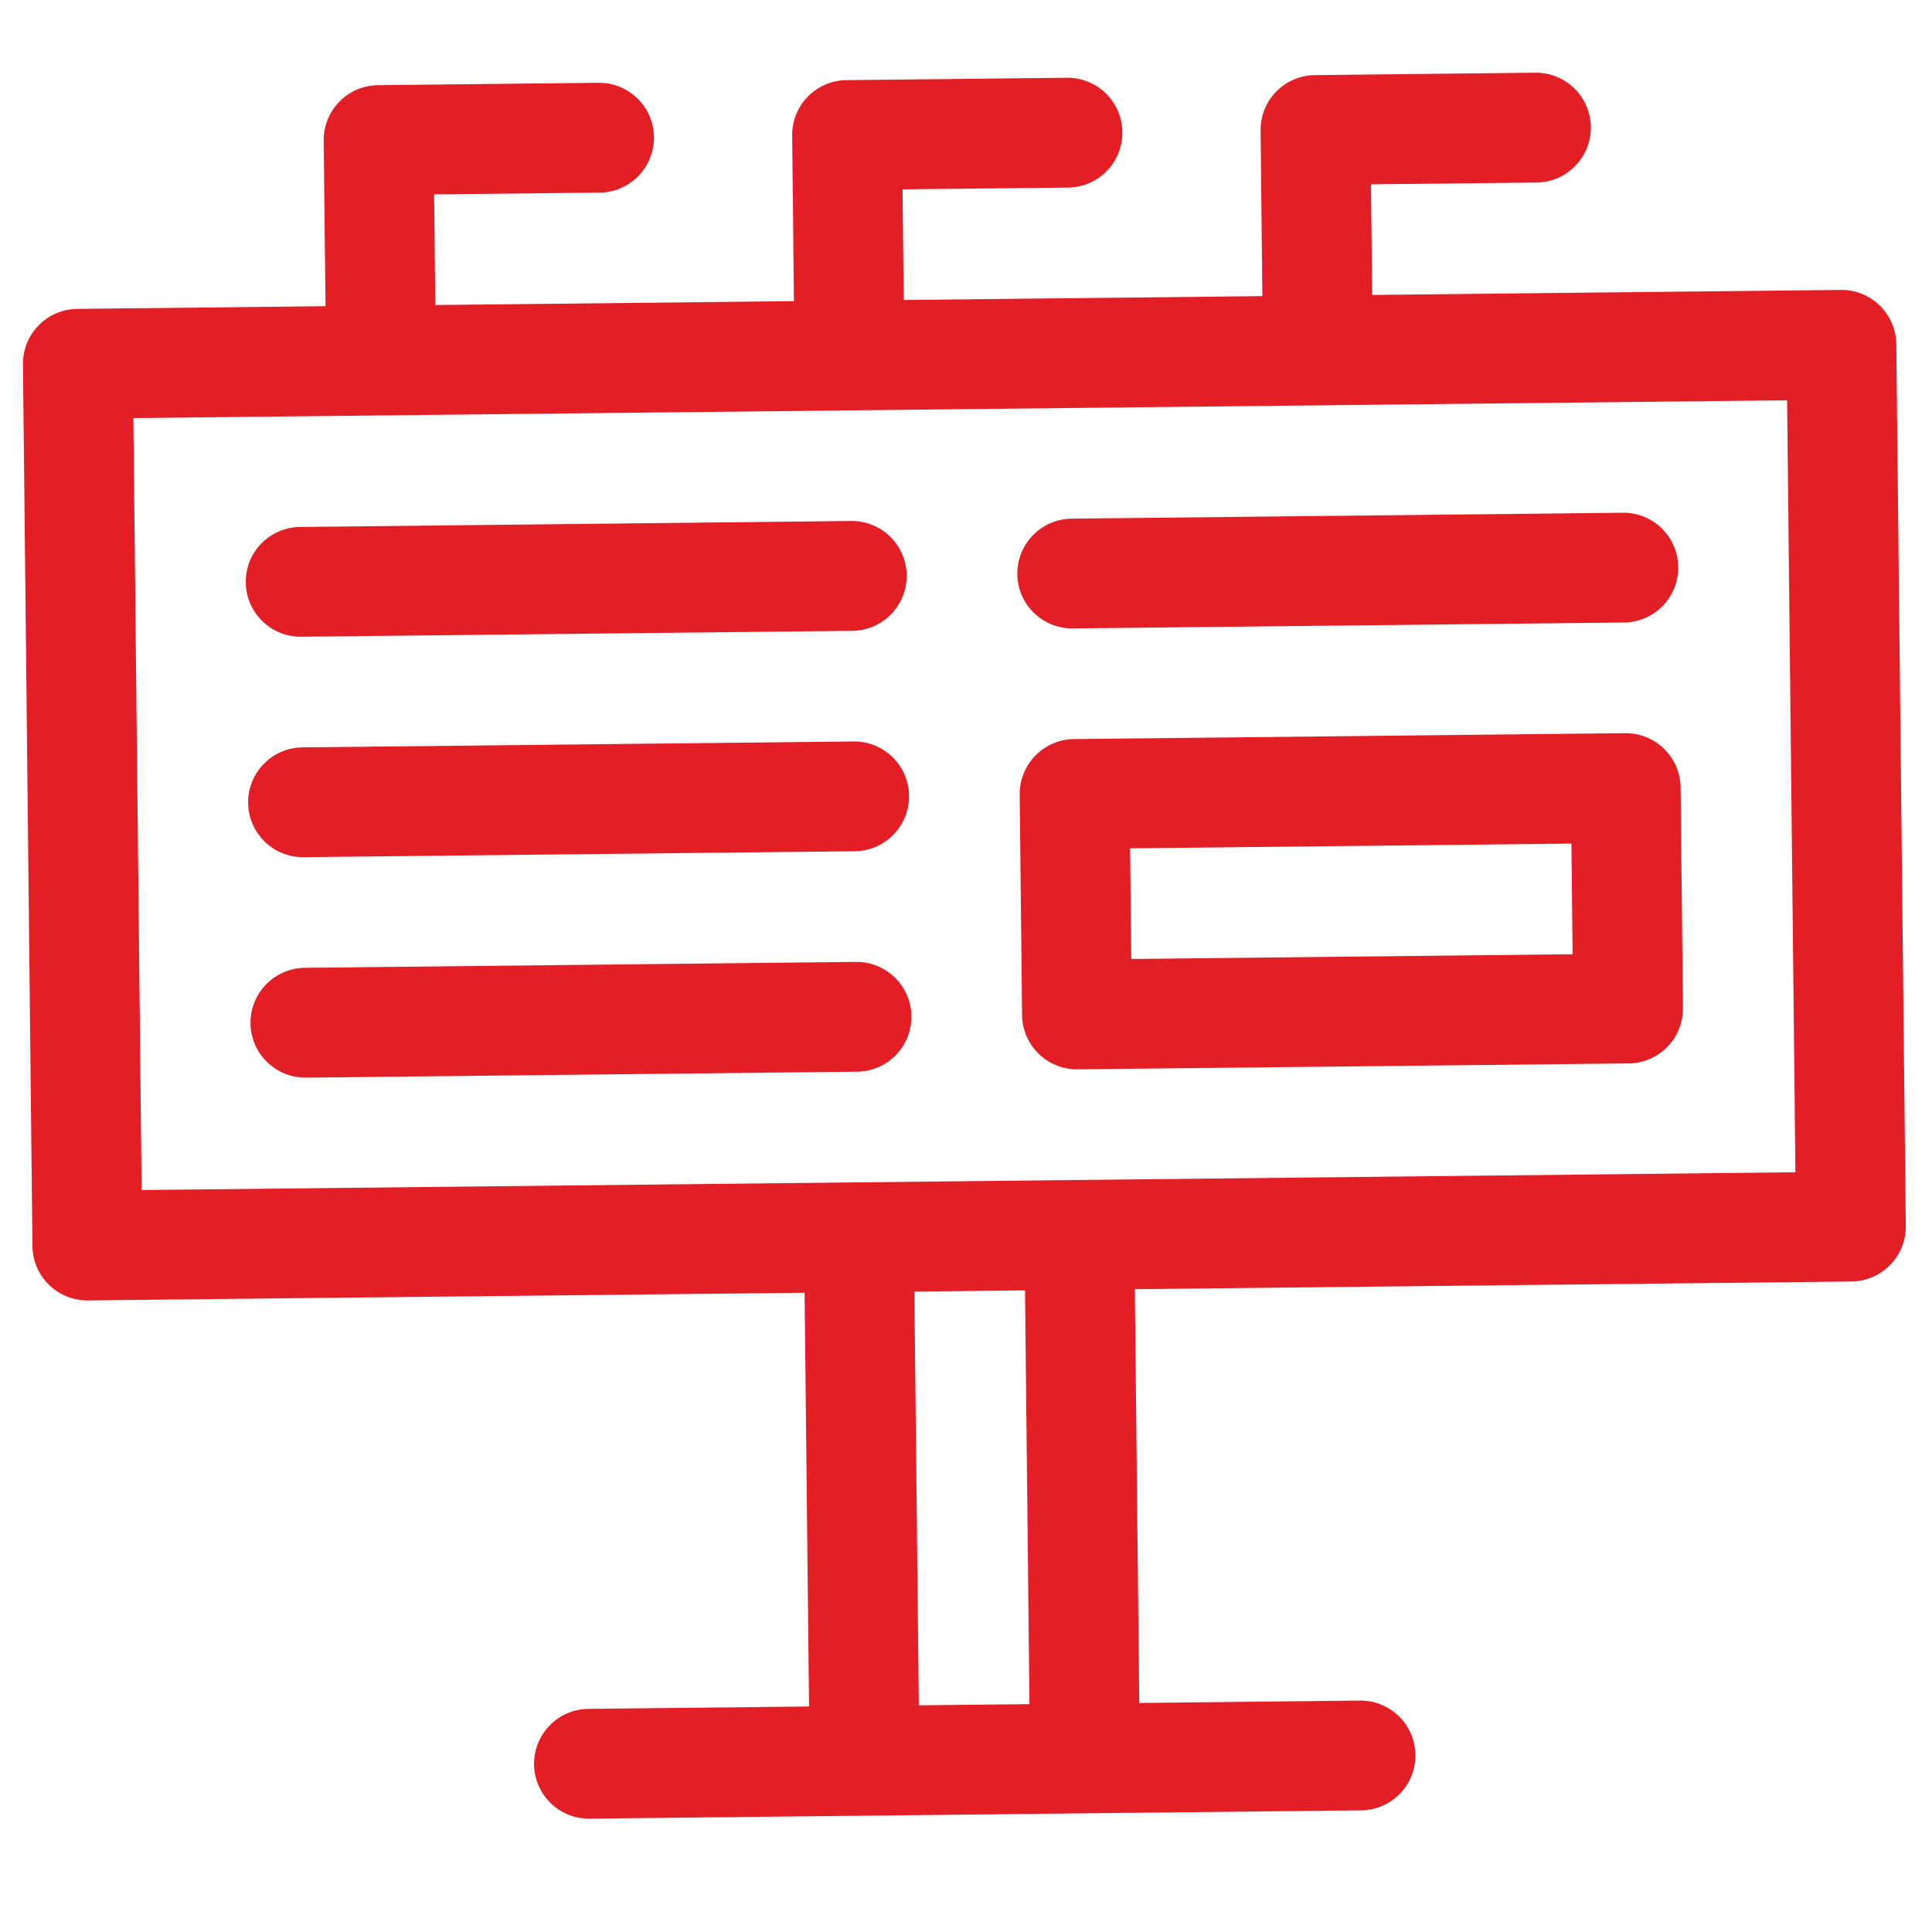 <svg width="33" height="33" viewBox="0 0 33 33" fill="none" xmlns="http://www.w3.org/2000/svg">
<g clip-path="url(#clip0)">
<path d="M31.443 4.952L23.438 5.038L23.417 3.148L26.245 3.118C26.763 3.112 27.178 2.688 27.173 2.17C27.167 1.652 26.743 1.237 26.225 1.242L22.459 1.283C21.942 1.288 21.526 1.713 21.532 2.231L21.562 5.058L15.436 5.124L15.416 3.234L18.244 3.204C18.762 3.198 19.177 2.774 19.171 2.256C19.166 1.738 18.741 1.323 18.224 1.328L14.458 1.369C13.94 1.374 13.525 1.799 13.531 2.316L13.561 5.144L7.435 5.21L7.415 3.32L10.242 3.29C10.76 3.284 11.175 2.86 11.17 2.342C11.164 1.824 10.74 1.409 10.222 1.414L6.457 1.455C5.939 1.46 5.524 1.885 5.529 2.402L5.56 5.23L1.32 5.276C0.802 5.281 0.387 5.706 0.392 6.223L0.554 21.285C0.56 21.803 0.984 22.218 1.502 22.212L13.743 22.081L13.819 29.148L10.05 29.189C9.532 29.194 9.117 29.619 9.122 30.137C9.128 30.654 9.552 31.07 10.07 31.064L23.249 30.922C23.766 30.917 24.182 30.493 24.176 29.975C24.171 29.457 23.746 29.042 23.228 29.047L19.459 29.088L19.384 22.02L31.625 21.889C32.142 21.883 32.558 21.459 32.552 20.941L32.39 5.88C32.385 5.362 31.96 4.947 31.443 4.952ZM17.584 29.108L15.694 29.128L15.618 22.061L17.508 22.04L17.584 29.108ZM30.667 20.023C29.717 20.034 3.37 20.317 2.419 20.327L2.278 7.141L30.525 6.837L30.667 20.023Z" fill="#E31E24"/>
<path d="M17.377 9.807C17.382 10.325 17.807 10.74 18.325 10.734L27.738 10.633C28.256 10.628 28.671 10.203 28.666 9.685C28.66 9.168 28.236 8.752 27.718 8.758L18.304 8.859C17.787 8.865 17.371 9.289 17.377 9.807Z" fill="#E31E24"/>
<path d="M27.758 12.523L18.345 12.624C17.827 12.63 17.412 13.054 17.417 13.572L17.458 17.337C17.463 17.855 17.887 18.27 18.405 18.265L27.819 18.164C28.337 18.158 28.752 17.734 28.746 17.216L28.706 13.451C28.7 12.933 28.276 12.518 27.758 12.523ZM26.861 16.299L19.323 16.38L19.303 14.49L26.841 14.409L26.861 16.299Z" fill="#E31E24"/>
<path d="M14.62 16.43L5.207 16.531C4.689 16.537 4.273 16.961 4.279 17.479C4.284 17.997 4.709 18.412 5.227 18.407L14.64 18.305C15.158 18.3 15.573 17.876 15.568 17.358C15.562 16.84 15.138 16.425 14.62 16.43Z" fill="#E31E24"/>
<path d="M14.579 12.665L5.166 12.766C4.648 12.771 4.233 13.196 4.238 13.714C4.244 14.232 4.668 14.647 5.186 14.641L14.6 14.54C15.117 14.535 15.533 14.11 15.527 13.592C15.522 13.075 15.097 12.659 14.579 12.665Z" fill="#E31E24"/>
<path d="M14.539 8.899L5.126 9.001C4.608 9.006 4.192 9.43 4.198 9.948C4.204 10.466 4.628 10.881 5.146 10.876L14.559 10.775C15.077 10.769 15.492 10.345 15.487 9.827C15.481 9.309 15.057 8.894 14.539 8.899Z" fill="#E31E24"/>
</g>
<defs>
<clipPath id="clip0">
<rect width="32" height="32" fill="white" transform="translate(0.329 0.344) rotate(-0.615)"/>
</clipPath>
</defs>
</svg>
